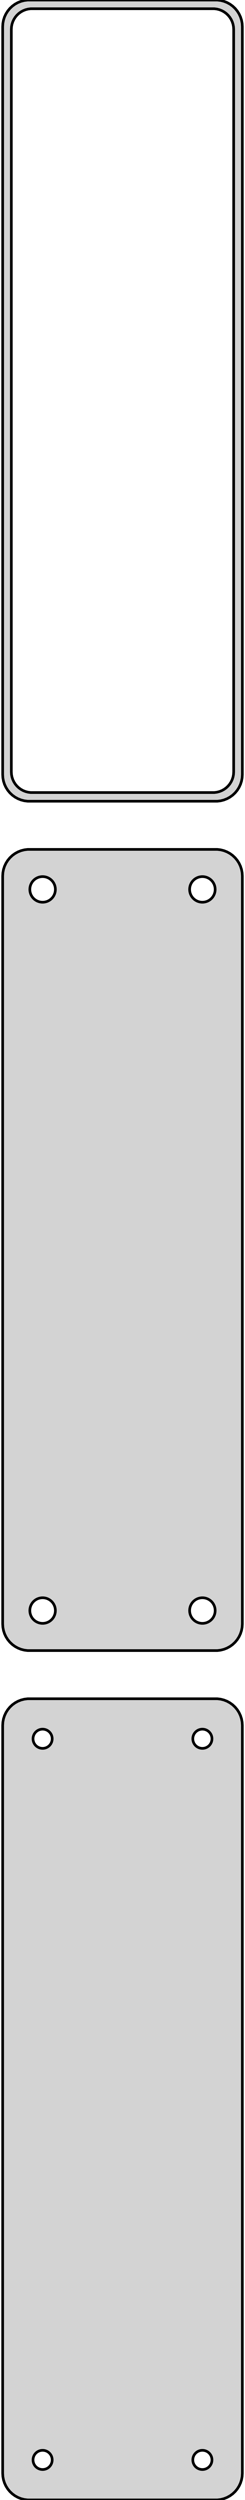 <?xml version="1.0" standalone="no"?>
<!DOCTYPE svg PUBLIC "-//W3C//DTD SVG 1.1//EN" "http://www.w3.org/Graphics/SVG/1.1/DTD/svg11.dtd">
<svg width="46mm" height="468mm" viewBox="-23 -711 46 468" xmlns="http://www.w3.org/2000/svg" version="1.1">
<title>OpenSCAD Model</title>
<path d="
M 18.437,-561.089 L 19.045,-561.245 L 19.629,-561.476 L 20.179,-561.778 L 20.687,-562.147 L 21.145,-562.577
 L 21.545,-563.061 L 21.881,-563.591 L 22.149,-564.159 L 22.343,-564.757 L 22.461,-565.373 L 22.5,-566
 L 22.5,-706 L 22.461,-706.627 L 22.343,-707.243 L 22.149,-707.841 L 21.881,-708.409 L 21.545,-708.939
 L 21.145,-709.423 L 20.687,-709.853 L 20.179,-710.222 L 19.629,-710.524 L 19.045,-710.755 L 18.437,-710.911
 L 17.814,-710.99 L -17.814,-710.99 L -18.437,-710.911 L -19.045,-710.755 L -19.629,-710.524 L -20.179,-710.222
 L -20.687,-709.853 L -21.145,-709.423 L -21.545,-708.939 L -21.881,-708.409 L -22.149,-707.841 L -22.343,-707.243
 L -22.461,-706.627 L -22.5,-706 L -22.5,-566 L -22.461,-565.373 L -22.343,-564.757 L -22.149,-564.159
 L -21.881,-563.591 L -21.545,-563.061 L -21.145,-562.577 L -20.687,-562.147 L -20.179,-561.778 L -19.629,-561.476
 L -19.045,-561.245 L -18.437,-561.089 L -17.814,-561.01 L 17.814,-561.01 z
M -17.243,-562.635 L -17.726,-562.696 L -18.197,-562.817 L -18.649,-562.996 L -19.075,-563.23 L -19.468,-563.516
 L -19.823,-563.849 L -20.133,-564.224 L -20.394,-564.634 L -20.601,-565.074 L -20.751,-565.537 L -20.842,-566.015
 L -20.873,-566.5 L -20.873,-705.5 L -20.842,-705.985 L -20.751,-706.463 L -20.601,-706.926 L -20.394,-707.366
 L -20.133,-707.776 L -19.823,-708.151 L -19.468,-708.484 L -19.075,-708.77 L -18.649,-709.004 L -18.197,-709.183
 L -17.726,-709.304 L -17.243,-709.365 L 17.243,-709.365 L 17.726,-709.304 L 18.197,-709.183 L 18.649,-709.004
 L 19.075,-708.77 L 19.468,-708.484 L 19.823,-708.151 L 20.133,-707.776 L 20.394,-707.366 L 20.601,-706.926
 L 20.751,-706.463 L 20.842,-705.985 L 20.873,-705.5 L 20.873,-566.5 L 20.842,-566.015 L 20.751,-565.537
 L 20.601,-565.074 L 20.394,-564.634 L 20.133,-564.224 L 19.823,-563.849 L 19.468,-563.516 L 19.075,-563.23
 L 18.649,-562.996 L 18.197,-562.817 L 17.726,-562.696 L 17.243,-562.635 z
M 18.437,-402.089 L 19.045,-402.245 L 19.629,-402.476 L 20.179,-402.778 L 20.687,-403.147 L 21.145,-403.577
 L 21.545,-404.061 L 21.881,-404.591 L 22.149,-405.159 L 22.343,-405.757 L 22.461,-406.373 L 22.5,-407
 L 22.5,-547 L 22.461,-547.627 L 22.343,-548.243 L 22.149,-548.841 L 21.881,-549.409 L 21.545,-549.939
 L 21.145,-550.423 L 20.687,-550.853 L 20.179,-551.222 L 19.629,-551.524 L 19.045,-551.755 L 18.437,-551.911
 L 17.814,-551.99 L -17.814,-551.99 L -18.437,-551.911 L -19.045,-551.755 L -19.629,-551.524 L -20.179,-551.222
 L -20.687,-550.853 L -21.145,-550.423 L -21.545,-549.939 L -21.881,-549.409 L -22.149,-548.841 L -22.343,-548.243
 L -22.461,-547.627 L -22.5,-547 L -22.5,-407 L -22.461,-406.373 L -22.343,-405.757 L -22.149,-405.159
 L -21.881,-404.591 L -21.545,-404.061 L -21.145,-403.577 L -20.687,-403.147 L -20.179,-402.778 L -19.629,-402.476
 L -19.045,-402.245 L -18.437,-402.089 L -17.814,-402.01 L 17.814,-402.01 z
M -15.151,-542.105 L -15.45,-542.143 L -15.742,-542.217 L -16.022,-542.328 L -16.286,-542.474 L -16.53,-542.651
 L -16.75,-542.857 L -16.942,-543.089 L -17.103,-543.344 L -17.232,-543.617 L -17.325,-543.903 L -17.381,-544.199
 L -17.4,-544.5 L -17.381,-544.801 L -17.325,-545.097 L -17.232,-545.383 L -17.103,-545.656 L -16.942,-545.911
 L -16.75,-546.143 L -16.53,-546.349 L -16.286,-546.526 L -16.022,-546.672 L -15.742,-546.783 L -15.45,-546.857
 L -15.151,-546.895 L -14.849,-546.895 L -14.55,-546.857 L -14.258,-546.783 L -13.978,-546.672 L -13.714,-546.526
 L -13.47,-546.349 L -13.251,-546.143 L -13.058,-545.911 L -12.897,-545.656 L -12.768,-545.383 L -12.675,-545.097
 L -12.619,-544.801 L -12.6,-544.5 L -12.619,-544.199 L -12.675,-543.903 L -12.768,-543.617 L -12.897,-543.344
 L -13.058,-543.089 L -13.251,-542.857 L -13.47,-542.651 L -13.714,-542.474 L -13.978,-542.328 L -14.258,-542.217
 L -14.55,-542.143 L -14.849,-542.105 z
M 14.849,-542.105 L 14.55,-542.143 L 14.258,-542.217 L 13.978,-542.328 L 13.714,-542.474 L 13.47,-542.651
 L 13.251,-542.857 L 13.058,-543.089 L 12.897,-543.344 L 12.768,-543.617 L 12.675,-543.903 L 12.619,-544.199
 L 12.6,-544.5 L 12.619,-544.801 L 12.675,-545.097 L 12.768,-545.383 L 12.897,-545.656 L 13.058,-545.911
 L 13.251,-546.143 L 13.47,-546.349 L 13.714,-546.526 L 13.978,-546.672 L 14.258,-546.783 L 14.55,-546.857
 L 14.849,-546.895 L 15.151,-546.895 L 15.45,-546.857 L 15.742,-546.783 L 16.022,-546.672 L 16.286,-546.526
 L 16.53,-546.349 L 16.75,-546.143 L 16.942,-545.911 L 17.103,-545.656 L 17.232,-545.383 L 17.325,-545.097
 L 17.381,-544.801 L 17.4,-544.5 L 17.381,-544.199 L 17.325,-543.903 L 17.232,-543.617 L 17.103,-543.344
 L 16.942,-543.089 L 16.75,-542.857 L 16.53,-542.651 L 16.286,-542.474 L 16.022,-542.328 L 15.742,-542.217
 L 15.45,-542.143 L 15.151,-542.105 z
M 14.849,-407.105 L 14.55,-407.143 L 14.258,-407.217 L 13.978,-407.328 L 13.714,-407.474 L 13.47,-407.651
 L 13.251,-407.857 L 13.058,-408.089 L 12.897,-408.344 L 12.768,-408.617 L 12.675,-408.903 L 12.619,-409.199
 L 12.6,-409.5 L 12.619,-409.801 L 12.675,-410.097 L 12.768,-410.383 L 12.897,-410.656 L 13.058,-410.911
 L 13.251,-411.143 L 13.47,-411.349 L 13.714,-411.526 L 13.978,-411.672 L 14.258,-411.783 L 14.55,-411.857
 L 14.849,-411.895 L 15.151,-411.895 L 15.45,-411.857 L 15.742,-411.783 L 16.022,-411.672 L 16.286,-411.526
 L 16.53,-411.349 L 16.75,-411.143 L 16.942,-410.911 L 17.103,-410.656 L 17.232,-410.383 L 17.325,-410.097
 L 17.381,-409.801 L 17.4,-409.5 L 17.381,-409.199 L 17.325,-408.903 L 17.232,-408.617 L 17.103,-408.344
 L 16.942,-408.089 L 16.75,-407.857 L 16.53,-407.651 L 16.286,-407.474 L 16.022,-407.328 L 15.742,-407.217
 L 15.45,-407.143 L 15.151,-407.105 z
M -15.151,-407.105 L -15.45,-407.143 L -15.742,-407.217 L -16.022,-407.328 L -16.286,-407.474 L -16.53,-407.651
 L -16.75,-407.857 L -16.942,-408.089 L -17.103,-408.344 L -17.232,-408.617 L -17.325,-408.903 L -17.381,-409.199
 L -17.4,-409.5 L -17.381,-409.801 L -17.325,-410.097 L -17.232,-410.383 L -17.103,-410.656 L -16.942,-410.911
 L -16.75,-411.143 L -16.53,-411.349 L -16.286,-411.526 L -16.022,-411.672 L -15.742,-411.783 L -15.45,-411.857
 L -15.151,-411.895 L -14.849,-411.895 L -14.55,-411.857 L -14.258,-411.783 L -13.978,-411.672 L -13.714,-411.526
 L -13.47,-411.349 L -13.251,-411.143 L -13.058,-410.911 L -12.897,-410.656 L -12.768,-410.383 L -12.675,-410.097
 L -12.619,-409.801 L -12.6,-409.5 L -12.619,-409.199 L -12.675,-408.903 L -12.768,-408.617 L -12.897,-408.344
 L -13.058,-408.089 L -13.251,-407.857 L -13.47,-407.651 L -13.714,-407.474 L -13.978,-407.328 L -14.258,-407.217
 L -14.55,-407.143 L -14.849,-407.105 z
M 18.437,-243.089 L 19.045,-243.245 L 19.629,-243.476 L 20.179,-243.778 L 20.687,-244.147 L 21.145,-244.577
 L 21.545,-245.061 L 21.881,-245.591 L 22.149,-246.159 L 22.343,-246.757 L 22.461,-247.373 L 22.5,-248
 L 22.5,-388 L 22.461,-388.627 L 22.343,-389.243 L 22.149,-389.841 L 21.881,-390.409 L 21.545,-390.939
 L 21.145,-391.423 L 20.687,-391.853 L 20.179,-392.222 L 19.629,-392.524 L 19.045,-392.755 L 18.437,-392.911
 L 17.814,-392.99 L -17.814,-392.99 L -18.437,-392.911 L -19.045,-392.755 L -19.629,-392.524 L -20.179,-392.222
 L -20.687,-391.853 L -21.145,-391.423 L -21.545,-390.939 L -21.881,-390.409 L -22.149,-389.841 L -22.343,-389.243
 L -22.461,-388.627 L -22.5,-388 L -22.5,-248 L -22.461,-247.373 L -22.343,-246.757 L -22.149,-246.159
 L -21.881,-245.591 L -21.545,-245.061 L -21.145,-244.577 L -20.687,-244.147 L -20.179,-243.778 L -19.629,-243.476
 L -19.045,-243.245 L -18.437,-243.089 L -17.814,-243.01 L 17.814,-243.01 z
M 14.887,-383.704 L 14.663,-383.732 L 14.444,-383.788 L 14.234,-383.871 L 14.036,-383.98 L 13.853,-384.113
 L 13.688,-384.268 L 13.544,-384.442 L 13.423,-384.633 L 13.326,-384.837 L 13.257,-385.052 L 13.214,-385.274
 L 13.2,-385.5 L 13.214,-385.726 L 13.257,-385.948 L 13.326,-386.163 L 13.423,-386.367 L 13.544,-386.558
 L 13.688,-386.732 L 13.853,-386.887 L 14.036,-387.02 L 14.234,-387.129 L 14.444,-387.212 L 14.663,-387.268
 L 14.887,-387.296 L 15.113,-387.296 L 15.337,-387.268 L 15.556,-387.212 L 15.766,-387.129 L 15.964,-387.02
 L 16.147,-386.887 L 16.312,-386.732 L 16.456,-386.558 L 16.577,-386.367 L 16.674,-386.163 L 16.743,-385.948
 L 16.786,-385.726 L 16.8,-385.5 L 16.786,-385.274 L 16.743,-385.052 L 16.674,-384.837 L 16.577,-384.633
 L 16.456,-384.442 L 16.312,-384.268 L 16.147,-384.113 L 15.964,-383.98 L 15.766,-383.871 L 15.556,-383.788
 L 15.337,-383.732 L 15.113,-383.704 z
M -15.113,-383.704 L -15.337,-383.732 L -15.556,-383.788 L -15.766,-383.871 L -15.964,-383.98 L -16.147,-384.113
 L -16.312,-384.268 L -16.456,-384.442 L -16.577,-384.633 L -16.674,-384.837 L -16.743,-385.052 L -16.786,-385.274
 L -16.8,-385.5 L -16.786,-385.726 L -16.743,-385.948 L -16.674,-386.163 L -16.577,-386.367 L -16.456,-386.558
 L -16.312,-386.732 L -16.147,-386.887 L -15.964,-387.02 L -15.766,-387.129 L -15.556,-387.212 L -15.337,-387.268
 L -15.113,-387.296 L -14.887,-387.296 L -14.663,-387.268 L -14.444,-387.212 L -14.234,-387.129 L -14.036,-387.02
 L -13.853,-386.887 L -13.688,-386.732 L -13.544,-386.558 L -13.423,-386.367 L -13.326,-386.163 L -13.257,-385.948
 L -13.214,-385.726 L -13.2,-385.5 L -13.214,-385.274 L -13.257,-385.052 L -13.326,-384.837 L -13.423,-384.633
 L -13.544,-384.442 L -13.688,-384.268 L -13.853,-384.113 L -14.036,-383.98 L -14.234,-383.871 L -14.444,-383.788
 L -14.663,-383.732 L -14.887,-383.704 z
M -15.113,-248.704 L -15.337,-248.732 L -15.556,-248.788 L -15.766,-248.871 L -15.964,-248.98 L -16.147,-249.113
 L -16.312,-249.268 L -16.456,-249.442 L -16.577,-249.633 L -16.674,-249.837 L -16.743,-250.052 L -16.786,-250.274
 L -16.8,-250.5 L -16.786,-250.726 L -16.743,-250.948 L -16.674,-251.163 L -16.577,-251.367 L -16.456,-251.558
 L -16.312,-251.732 L -16.147,-251.887 L -15.964,-252.02 L -15.766,-252.129 L -15.556,-252.212 L -15.337,-252.268
 L -15.113,-252.296 L -14.887,-252.296 L -14.663,-252.268 L -14.444,-252.212 L -14.234,-252.129 L -14.036,-252.02
 L -13.853,-251.887 L -13.688,-251.732 L -13.544,-251.558 L -13.423,-251.367 L -13.326,-251.163 L -13.257,-250.948
 L -13.214,-250.726 L -13.2,-250.5 L -13.214,-250.274 L -13.257,-250.052 L -13.326,-249.837 L -13.423,-249.633
 L -13.544,-249.442 L -13.688,-249.268 L -13.853,-249.113 L -14.036,-248.98 L -14.234,-248.871 L -14.444,-248.788
 L -14.663,-248.732 L -14.887,-248.704 z
M 14.887,-248.704 L 14.663,-248.732 L 14.444,-248.788 L 14.234,-248.871 L 14.036,-248.98 L 13.853,-249.113
 L 13.688,-249.268 L 13.544,-249.442 L 13.423,-249.633 L 13.326,-249.837 L 13.257,-250.052 L 13.214,-250.274
 L 13.2,-250.5 L 13.214,-250.726 L 13.257,-250.948 L 13.326,-251.163 L 13.423,-251.367 L 13.544,-251.558
 L 13.688,-251.732 L 13.853,-251.887 L 14.036,-252.02 L 14.234,-252.129 L 14.444,-252.212 L 14.663,-252.268
 L 14.887,-252.296 L 15.113,-252.296 L 15.337,-252.268 L 15.556,-252.212 L 15.766,-252.129 L 15.964,-252.02
 L 16.147,-251.887 L 16.312,-251.732 L 16.456,-251.558 L 16.577,-251.367 L 16.674,-251.163 L 16.743,-250.948
 L 16.786,-250.726 L 16.8,-250.5 L 16.786,-250.274 L 16.743,-250.052 L 16.674,-249.837 L 16.577,-249.633
 L 16.456,-249.442 L 16.312,-249.268 L 16.147,-249.113 L 15.964,-248.98 L 15.766,-248.871 L 15.556,-248.788
 L 15.337,-248.732 L 15.113,-248.704 z
" stroke="black" fill="lightgray" stroke-width="0.5"/>
</svg>

